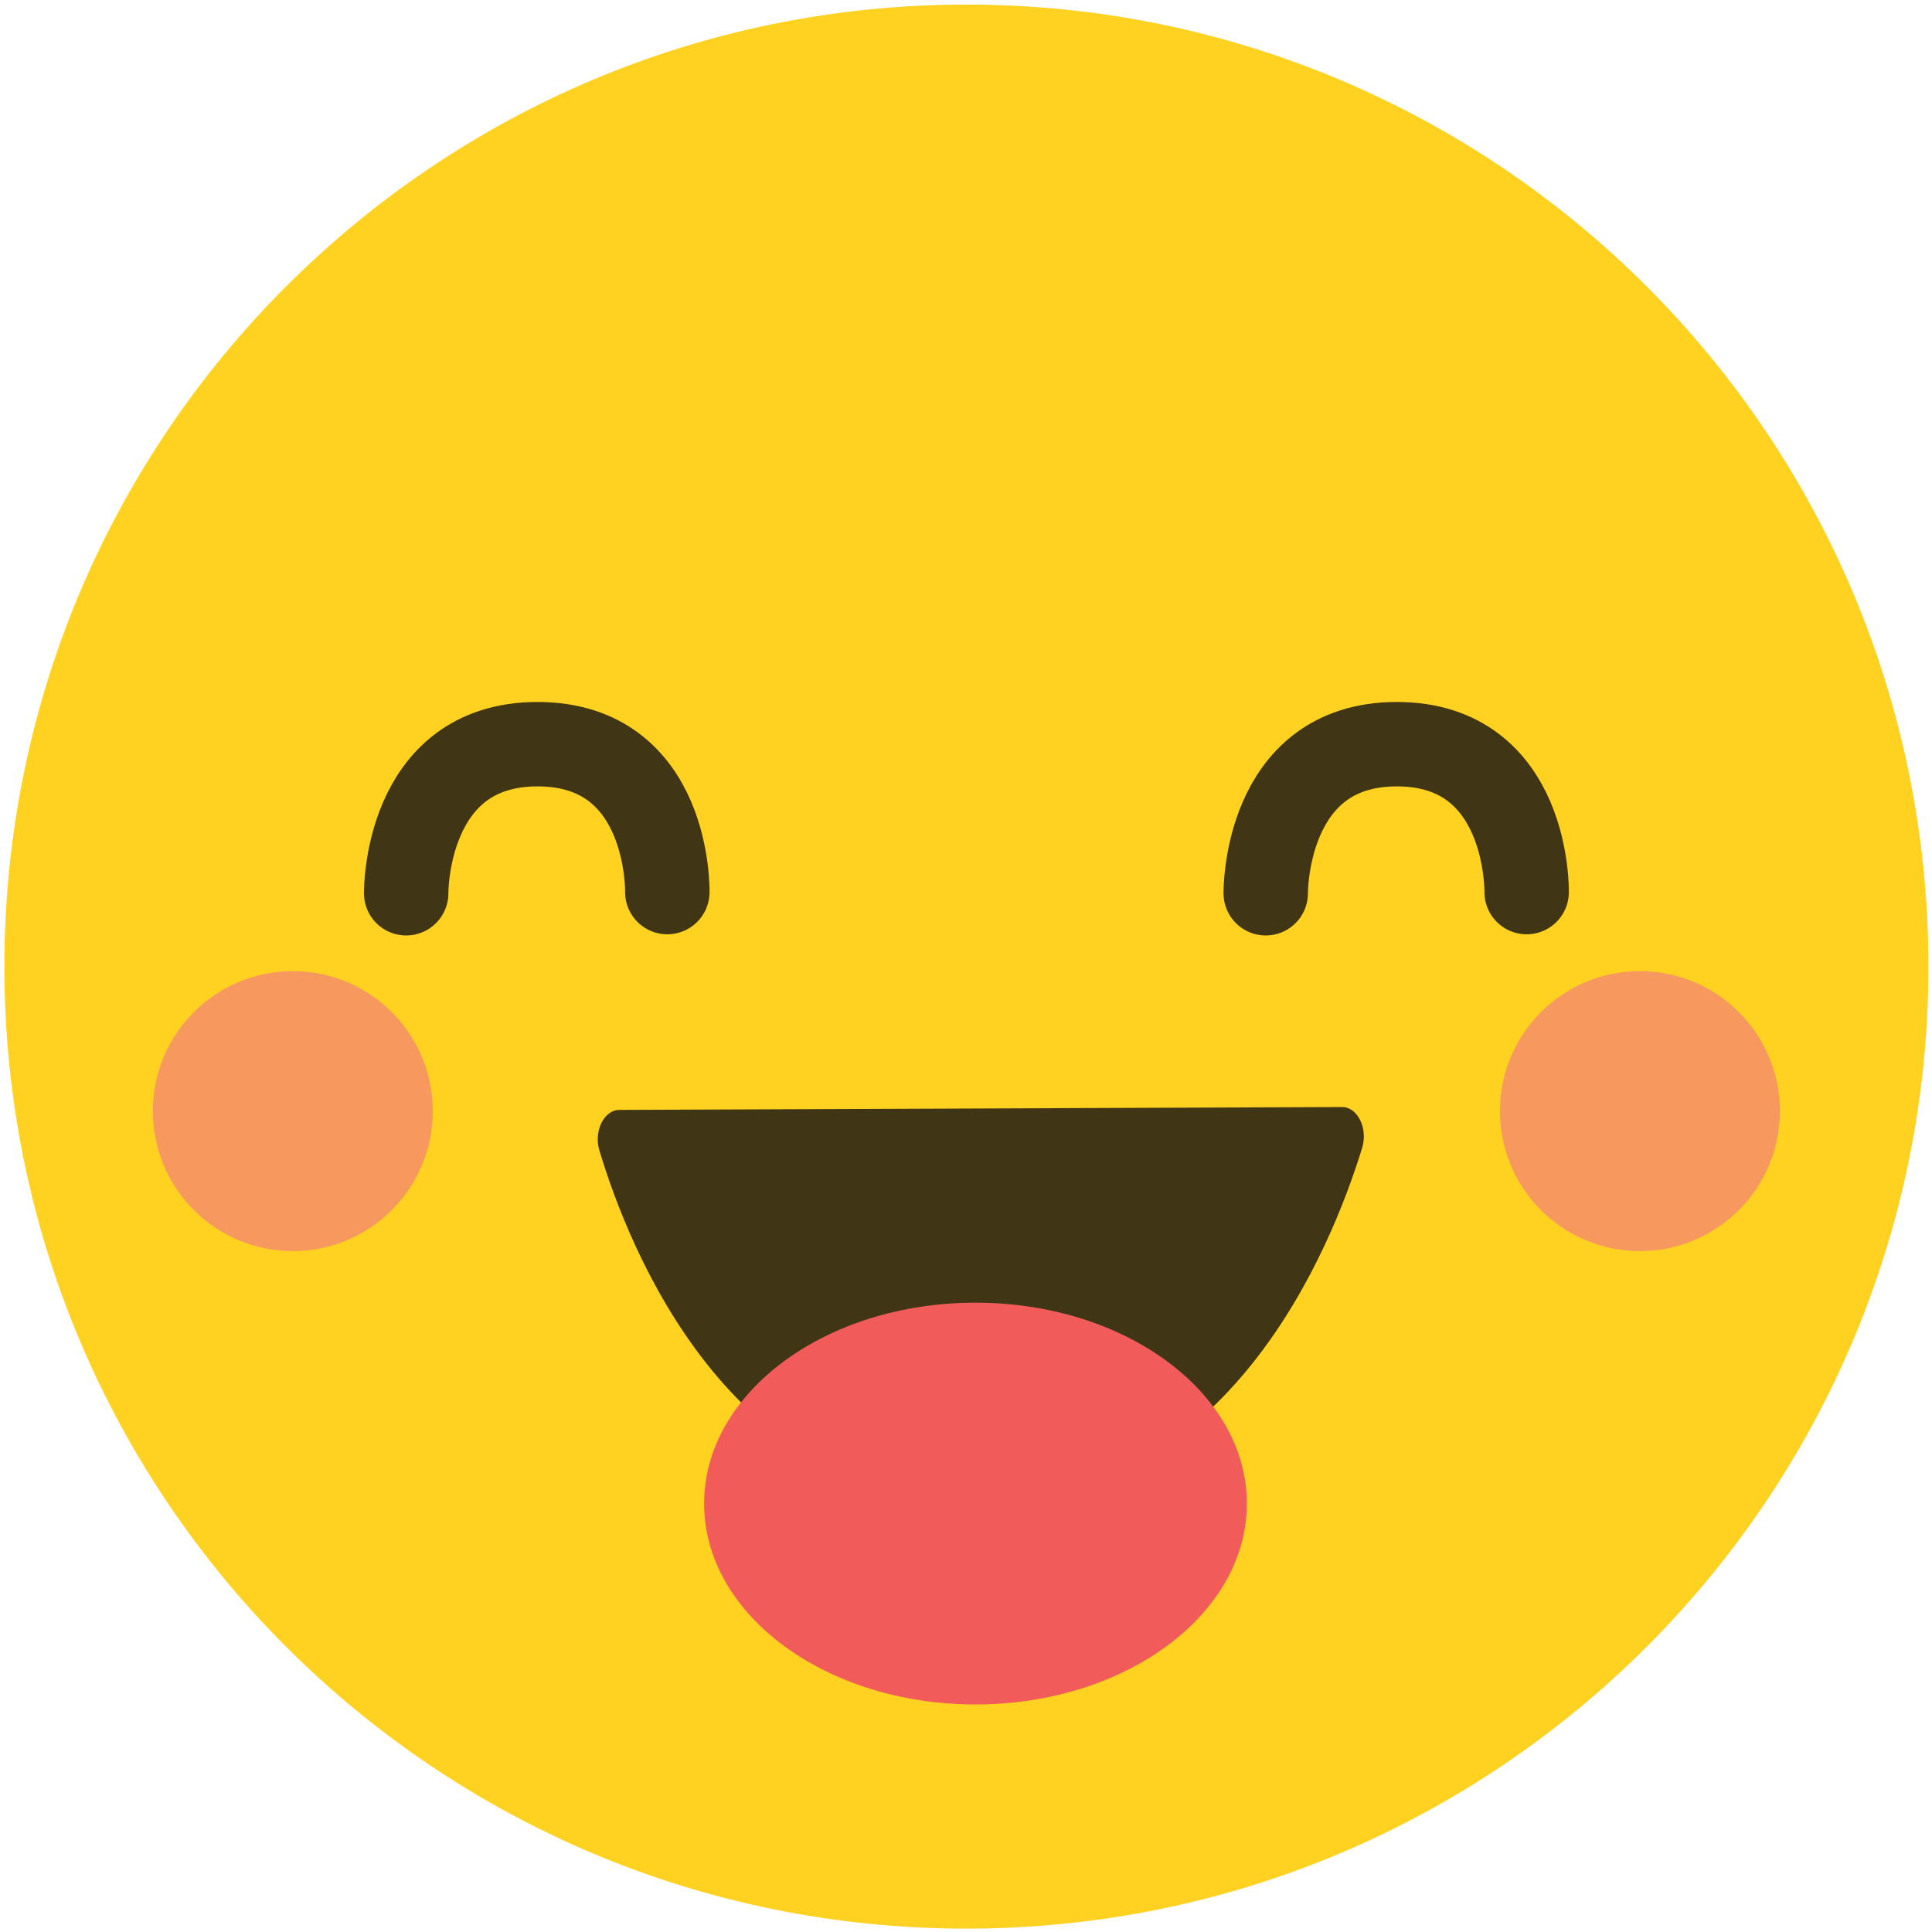 <svg width="412" height="412" viewBox="0 0 412 412" fill="none" xmlns="http://www.w3.org/2000/svg">
<path d="M411.238 206.128C411.238 319.428 319.377 411.278 206.087 411.278C92.797 411.278 0.938 319.428 0.938 206.128C0.938 92.828 92.787 0.978 206.087 0.978C319.387 0.978 411.238 92.828 411.238 206.128Z" fill="#FFD120"/>
<path d="M132.087 236.687C128.827 236.687 126.577 241.197 127.817 245.317C134.237 266.697 155.667 320.517 208.817 320.517C261.967 320.517 283.877 266.317 290.487 244.757C291.757 240.617 289.487 236.067 286.207 236.077L132.087 236.687Z" fill="#403616"/>
<path d="M208.026 363.477C239.987 363.477 265.896 344.297 265.896 320.637C265.896 296.978 239.987 277.797 208.026 277.797C176.066 277.797 150.156 296.978 150.156 320.637C150.156 344.297 176.066 363.477 208.026 363.477Z" fill="#F15C5A"/>
<path d="M269.918 190.487C269.918 190.487 269.548 158.697 297.858 158.697C326.168 158.697 325.558 190.237 325.558 190.237" stroke="#403616" stroke-width="18" stroke-miterlimit="10" stroke-linecap="round"/>
<path d="M86.617 190.487C86.617 190.487 86.247 158.697 114.617 158.697C142.987 158.697 142.307 190.237 142.307 190.237" stroke="#403616" stroke-width="18" stroke-miterlimit="10" stroke-linecap="round"/>
<path opacity="0.6" d="M62.448 266.798C78.933 266.798 92.298 253.433 92.298 236.948C92.298 220.462 78.933 207.098 62.448 207.098C45.962 207.098 32.598 220.462 32.598 236.948C32.598 253.433 45.962 266.798 62.448 266.798Z" fill="#F17489"/>
<path opacity="0.6" d="M349.717 266.798C366.203 266.798 379.567 253.433 379.567 236.948C379.567 220.462 366.203 207.098 349.717 207.098C333.231 207.098 319.867 220.462 319.867 236.948C319.867 253.433 333.231 266.798 349.717 266.798Z" fill="#F17489"/>
</svg>
